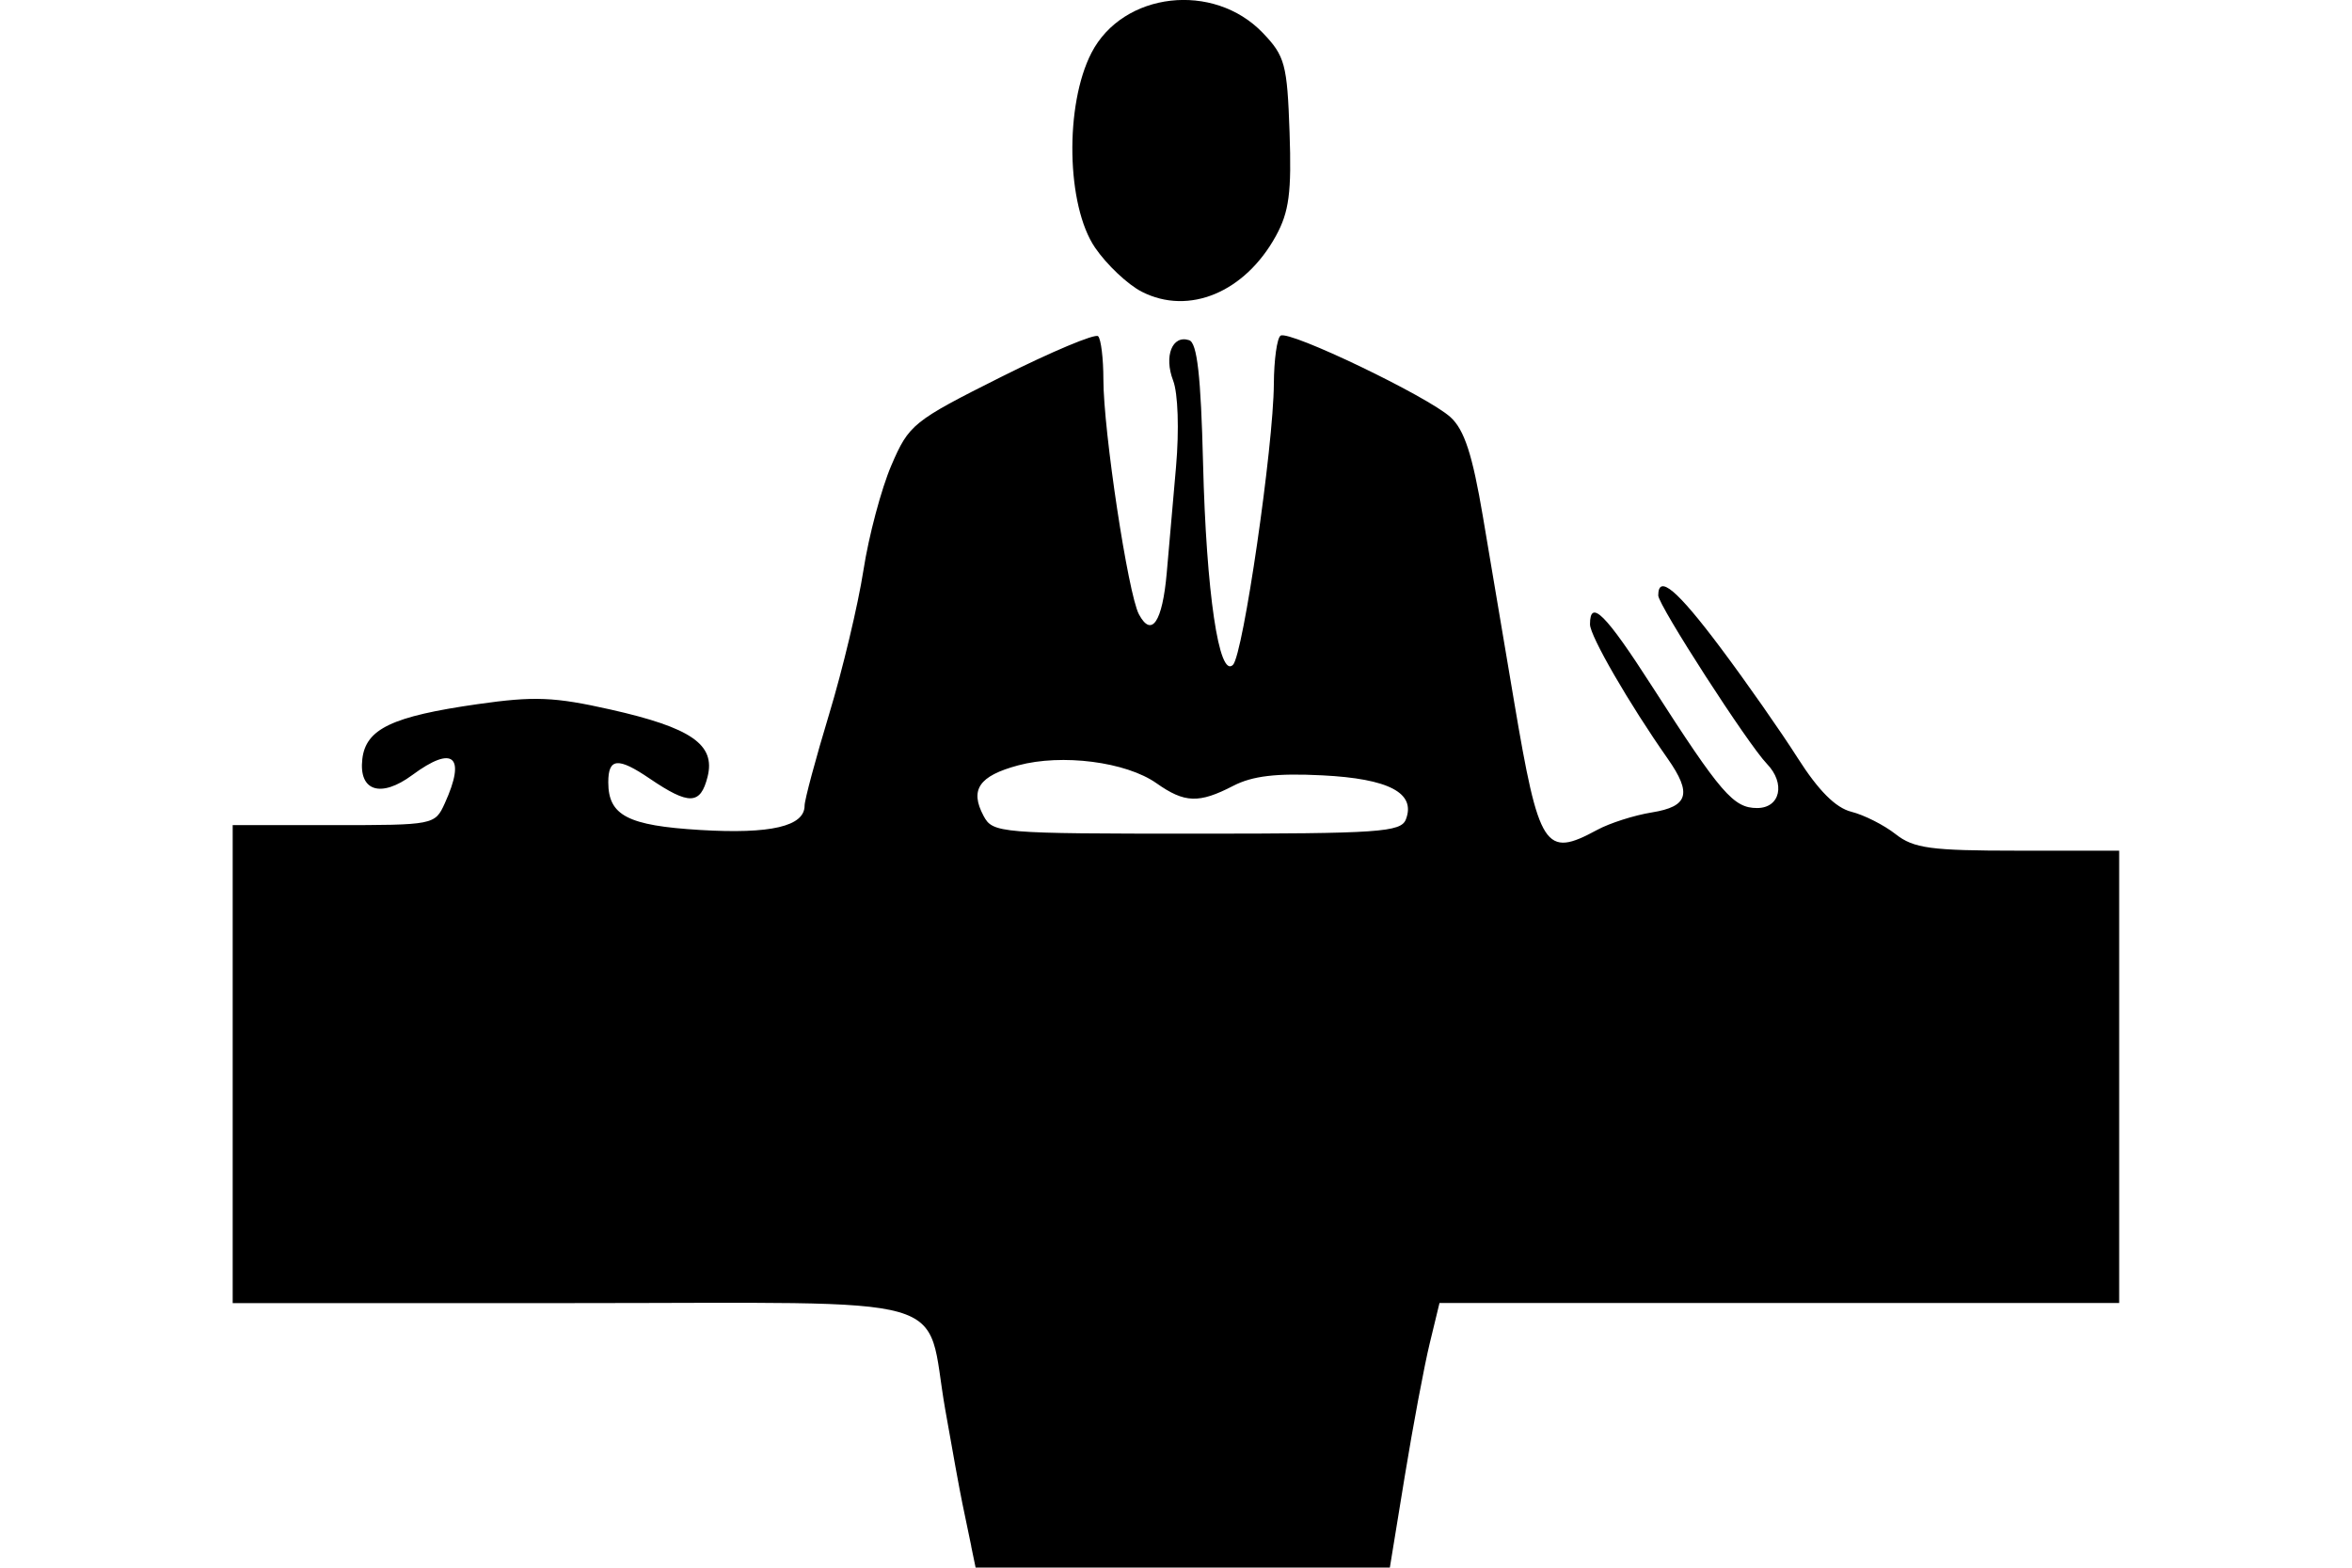 <?xml version="1.0" encoding="UTF-8" standalone="no"?>
<!-- Created with Inkscape (http://www.inkscape.org/) -->
<svg id="svg2" xmlns:rdf="http://www.w3.org/1999/02/22-rdf-syntax-ns#" xmlns="http://www.w3.org/2000/svg" height="45" width="67.5" version="1.1" xmlns:cc="http://creativecommons.org/ns#" xmlns:dc="http://purl.org/dc/elements/1.1/">
 <g id="g8320">
  <rect id="rect2990" opacity="0" height="45" width="67.5" y="0" x="3.5527e-15"/>
  <path id="path6725" d="m27.875 44.387c-0.07-0.337-0.186-0.894-0.257-1.237-0.072-0.344-0.293-1.56-0.493-2.702-0.589-3.376 0.582-3.043-10.706-3.043h-9.741v-6.86-6.86h2.901c2.87 0 2.904-0.006 3.185-0.624 0.619-1.359 0.245-1.684-0.933-0.813-0.902 0.667-1.539 0.463-1.433-0.459 0.1-0.867 0.853-1.226 3.311-1.577 1.623-0.232 2.198-0.209 3.814 0.155 2.318 0.522 3.016 1.006 2.784 1.929-0.203 0.81-0.531 0.82-1.661 0.053-0.91-0.619-1.189-0.594-1.189 0.105 0 0.955 0.558 1.245 2.638 1.37 2.024 0.122 2.997-0.105 2.996-0.699-0-0.164 0.317-1.345 0.704-2.625 0.388-1.28 0.83-3.137 0.984-4.127 0.153-0.99 0.515-2.348 0.803-3.018 0.505-1.174 0.62-1.267 3.153-2.537 1.446-0.725 2.697-1.25 2.78-1.167 0.083 0.083 0.151 0.642 0.151 1.242 0 1.476 0.709 6.16 1.02 6.741 0.364 0.68 0.674 0.219 0.798-1.187 0.059-0.668 0.179-2.041 0.267-3.052 0.092-1.055 0.057-2.107-0.083-2.47-0.27-0.702-0.025-1.321 0.46-1.16 0.229 0.076 0.336 1.023 0.398 3.521 0.092 3.723 0.458 6.198 0.859 5.798 0.292-0.292 1.162-6.27 1.173-8.063 0.004-0.699 0.092-1.323 0.194-1.387 0.257-0.159 4.226 1.747 4.876 2.341 0.398 0.363 0.629 1.074 0.929 2.85 0.22 1.302 0.623 3.689 0.895 5.306 0.716 4.243 0.885 4.504 2.386 3.69 0.358-0.194 1.064-0.42 1.569-0.501 1.048-0.169 1.157-0.541 0.453-1.545-1.103-1.571-2.229-3.518-2.229-3.853 0-0.747 0.445-0.303 1.783 1.781 1.975 3.075 2.335 3.491 3.013 3.491 0.666 0 0.823-0.708 0.281-1.269-0.545-0.565-3.118-4.553-3.118-4.833 0-0.619 0.54-0.165 1.793 1.508 0.732 0.977 1.725 2.397 2.207 3.155 0.596 0.937 1.09 1.433 1.542 1.546 0.366 0.092 0.937 0.381 1.269 0.642 0.52 0.409 1.006 0.475 3.51 0.475h2.907v6.492 6.492h-9.753-9.753l-0.282 1.164c-0.155 0.64-0.476 2.349-0.713 3.797l-0.43 2.634h-5.944-5.944l-0.127-0.612zm12.473-20.868c0.291-0.757-0.487-1.167-2.401-1.263-1.313-0.066-2.002 0.015-2.556 0.302-0.984 0.509-1.393 0.495-2.202-0.076-0.871-0.614-2.711-0.851-3.97-0.512-1.124 0.303-1.394 0.698-0.991 1.451 0.264 0.494 0.45 0.509 6.117 0.509 5.244 0 5.861-0.042 6.003-0.411zm-7.578-15.144c-0.404-0.206-1.009-0.776-1.344-1.268-0.823-1.207-0.875-4.097-0.1-5.594 0.904-1.745 3.501-2.045 4.916-0.568 0.635 0.663 0.699 0.899 0.767 2.85 0.061 1.729-0.013 2.287-0.392 2.978-0.89 1.619-2.498 2.289-3.847 1.602z"/>
 </g>
</svg>
